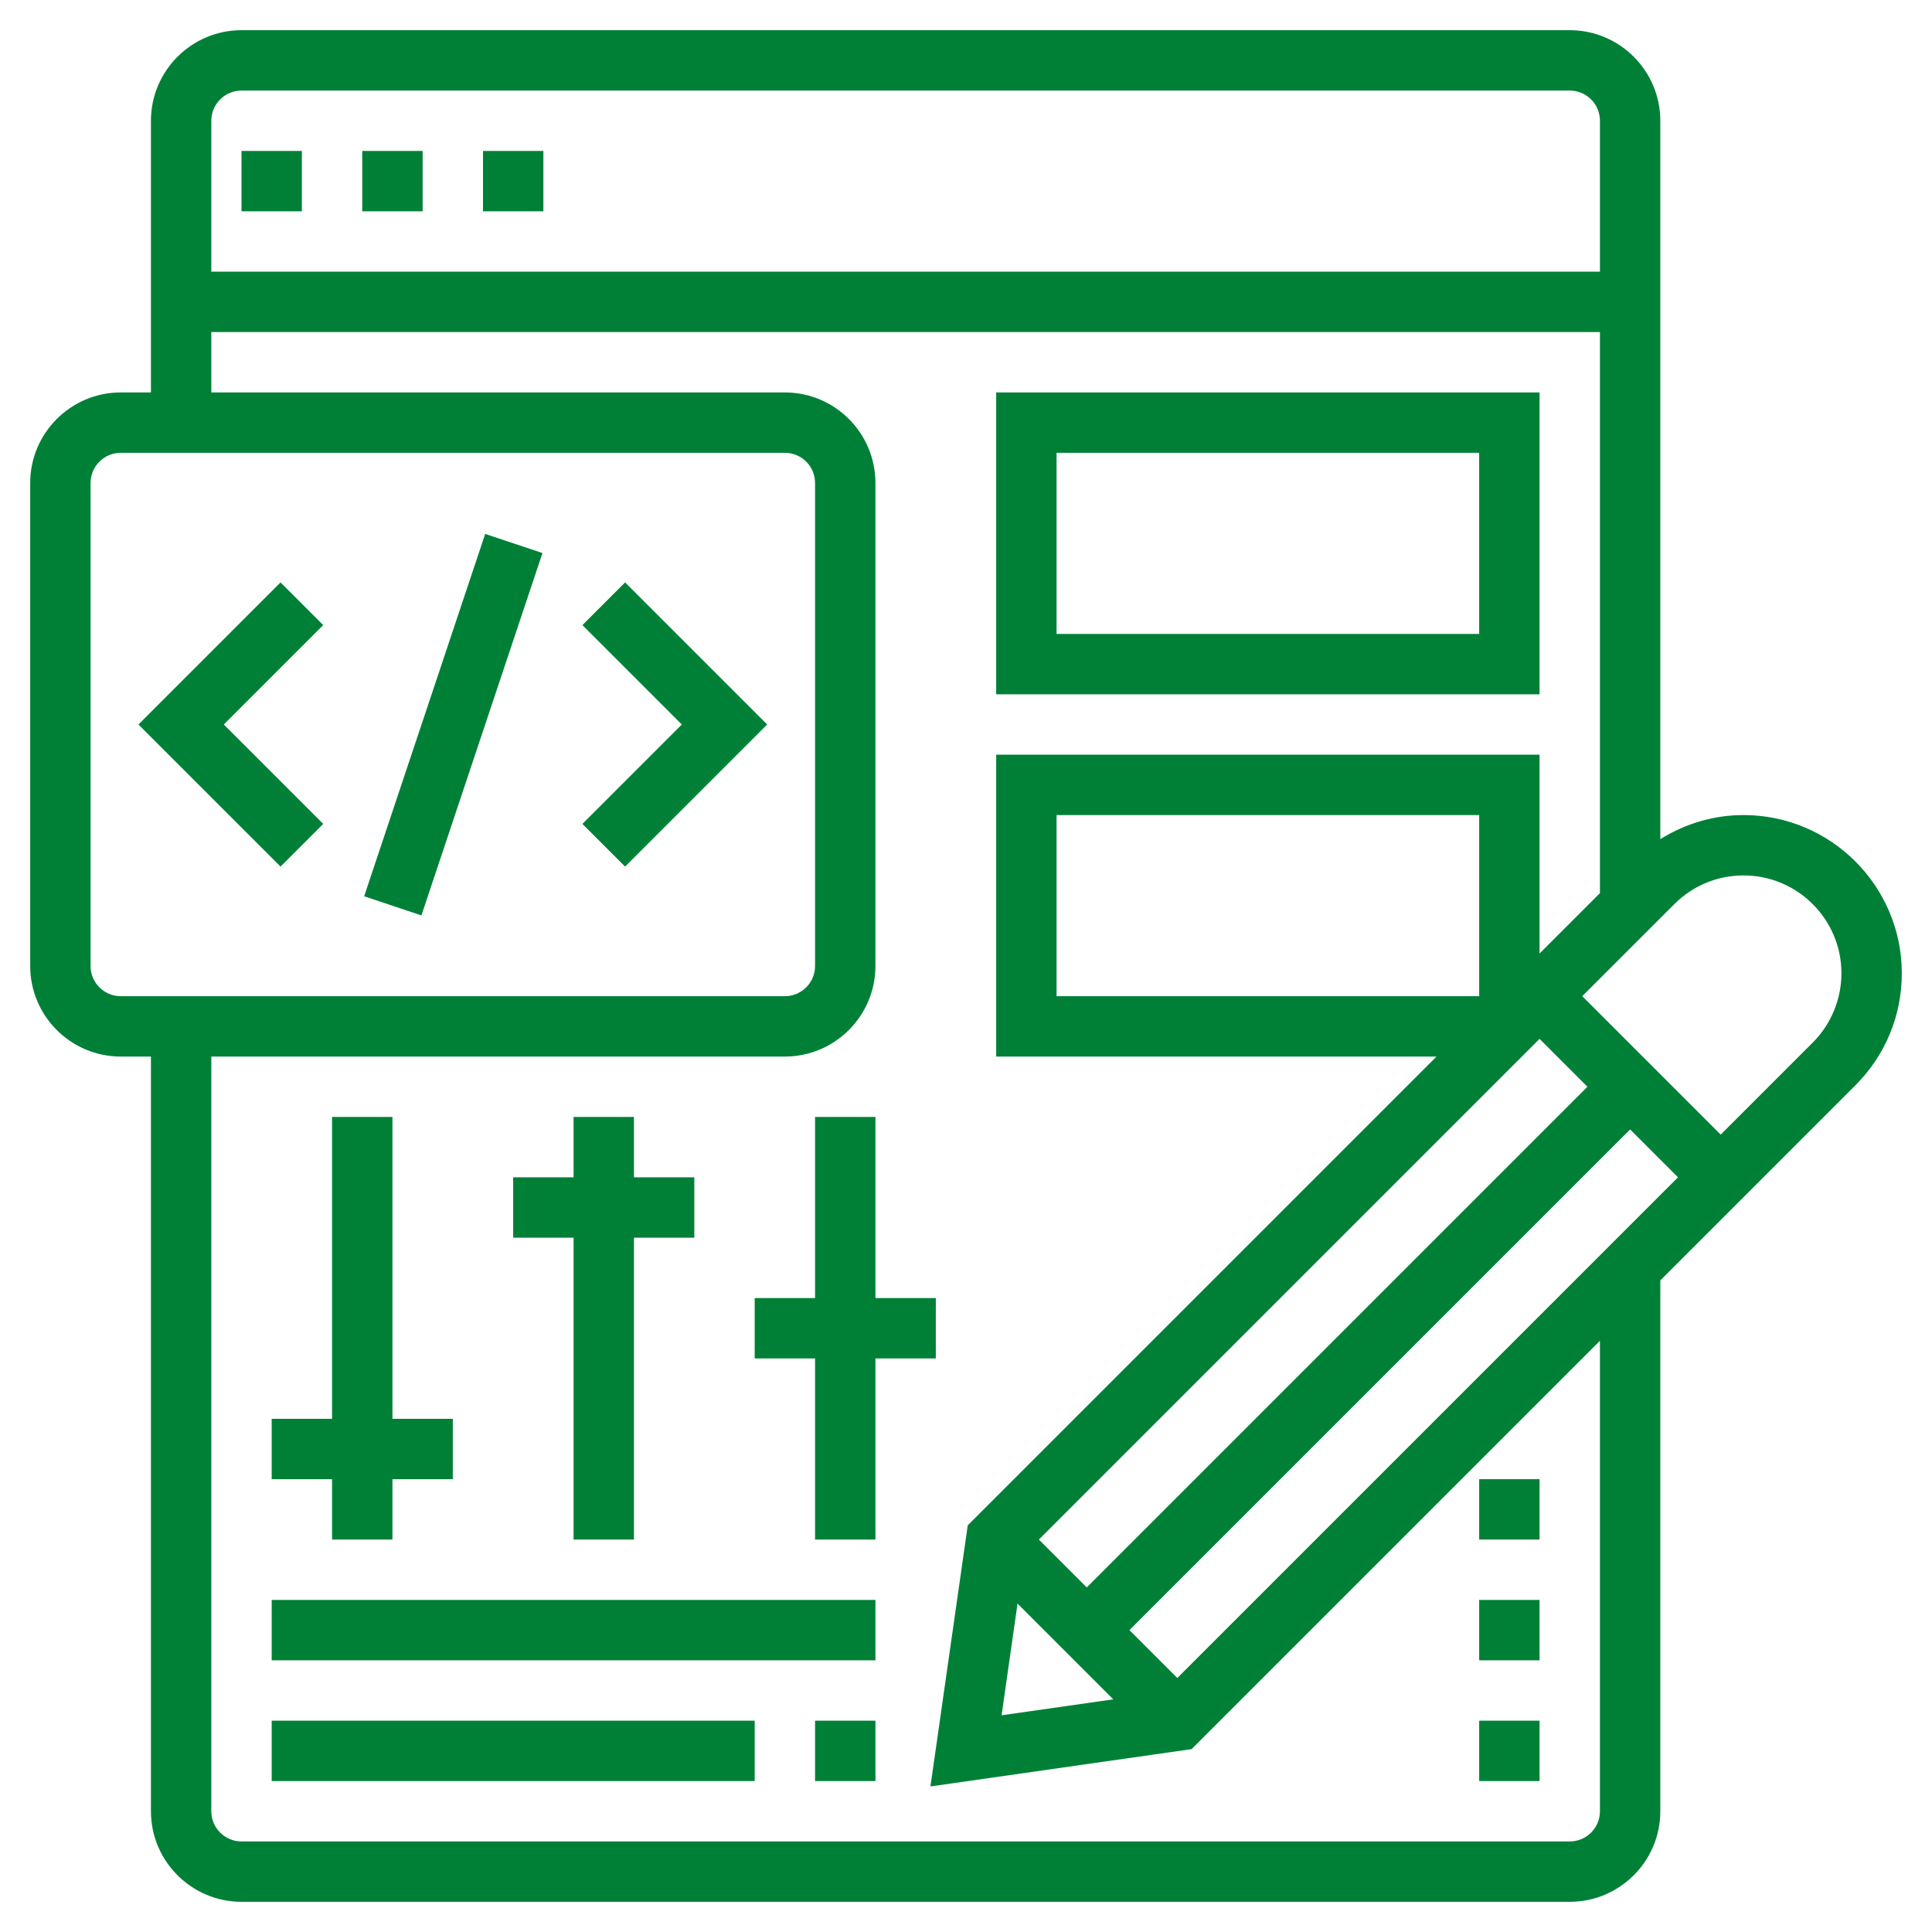 <?xml version="1.0"?>
<svg xmlns="http://www.w3.org/2000/svg" xmlns:xlink="http://www.w3.org/1999/xlink" xmlns:svgjs="http://svgjs.com/svgjs" version="1.1" width="512" height="512" x="0" y="0" viewBox="0 0 64 64" style="enable-background:new 0 0 512 512" xml:space="preserve" class=""><g><path xmlns="http://www.w3.org/2000/svg" d="m63 32.243c0-2.891-2.352-5.243-5.242-5.243-.993 0-1.936.286-2.758.798v-23.798c0-1.654-1.346-3-3-3h-44c-1.654 0-3 1.346-3 3v9h-1c-1.654 0-3 1.346-3 3v16c0 1.654 1.346 3 3 3h1v25c0 1.654 1.346 3 3 3h44c1.654 0 3-1.346 3-3v-17.586l6.465-6.465c.99-.99 1.535-2.306 1.535-3.706zm-55-29.243h44c.552 0 1 .449 1 1v5h-46v-5c0-.551.448-1 1-1zm-5 29v-16c0-.551.448-1 1-1h22c.552 0 1 .449 1 1v16c0 .551-.448 1-1 1h-22c-.552 0-1-.449-1-1zm50 28c0 .552-.448 1-1 1h-44c-.552 0-1-.448-1-1v-25h19c1.654 0 3-1.346 3-3v-16c0-1.654-1.346-3-3-3h-19v-2h46v18.586l-2 2v-6.586h-18v10h14.586l-15.528 15.528-1.236 8.65 8.65-1.236 13.528-13.528zm-19.293-6.879 3.172 3.172-3.7.528zm5.293 2.465-1.586-1.586 16.586-16.586 1.586 1.586zm-3-3-1.586-1.586 16.586-16.586 1.586 1.586zm13-19.586h-14v-6h14zm11.051 1.535-3.051 3.051-4.586-4.586 3.051-3.05h.001c.611-.613 1.425-.95 2.292-.95 1.788 0 3.242 1.455 3.242 3.243 0 .854-.346 1.689-.949 2.292z" fill="#008037" data-original="#000000" style="" class=""/><path xmlns="http://www.w3.org/2000/svg" d="m12 5h2v2h-2z" fill="#008037" data-original="#000000" style="" class=""/><path xmlns="http://www.w3.org/2000/svg" d="m8 5h2v2h-2z" fill="#008037" data-original="#000000" style="" class=""/><path xmlns="http://www.w3.org/2000/svg" d="m16 5h2v2h-2z" fill="#008037" data-original="#000000" style="" class=""/><path xmlns="http://www.w3.org/2000/svg" d="m8.675 23h12.649v1.999h-12.649z" transform="matrix(.317 -.949 .949 .317 -12.514 30.632)" fill="#008037" data-original="#000000" style="" class=""/><path xmlns="http://www.w3.org/2000/svg" d="m19.293 20.707 3.293 3.293-3.293 3.293 1.414 1.414 4.707-4.707-4.707-4.707z" fill="#008037" data-original="#000000" style="" class=""/><path xmlns="http://www.w3.org/2000/svg" d="m9.293 19.293-4.707 4.707 4.707 4.707 1.414-1.414-3.293-3.293 3.293-3.293z" fill="#008037" data-original="#000000" style="" class=""/><path xmlns="http://www.w3.org/2000/svg" d="m51 13h-18v10h18zm-2 8h-14v-6h14z" fill="#008037" data-original="#000000" style="" class=""/><path xmlns="http://www.w3.org/2000/svg" d="m9 57h16v2h-16z" fill="#008037" data-original="#000000" style="" class=""/><path xmlns="http://www.w3.org/2000/svg" d="m9 53h20v2h-20z" fill="#008037" data-original="#000000" style="" class=""/><path xmlns="http://www.w3.org/2000/svg" d="m11 51h2v-2h2v-2h-2v-10h-2v10h-2v2h2z" fill="#008037" data-original="#000000" style="" class=""/><path xmlns="http://www.w3.org/2000/svg" d="m19 51h2v-10h2v-2h-2v-2h-2v2h-2v2h2z" fill="#008037" data-original="#000000" style="" class=""/><path xmlns="http://www.w3.org/2000/svg" d="m31 45v-2h-2v-6h-2v6h-2v2h2v6h2v-6z" fill="#008037" data-original="#000000" style="" class=""/><path xmlns="http://www.w3.org/2000/svg" d="m27 57h2v2h-2z" fill="#008037" data-original="#000000" style="" class=""/><path xmlns="http://www.w3.org/2000/svg" d="m49 49h2v2h-2z" fill="#008037" data-original="#000000" style="" class=""/><path xmlns="http://www.w3.org/2000/svg" d="m49 57h2v2h-2z" fill="#008037" data-original="#000000" style="" class=""/><path xmlns="http://www.w3.org/2000/svg" d="m49 53h2v2h-2z" fill="#008037" data-original="#000000" style="" class=""/></g></svg>

